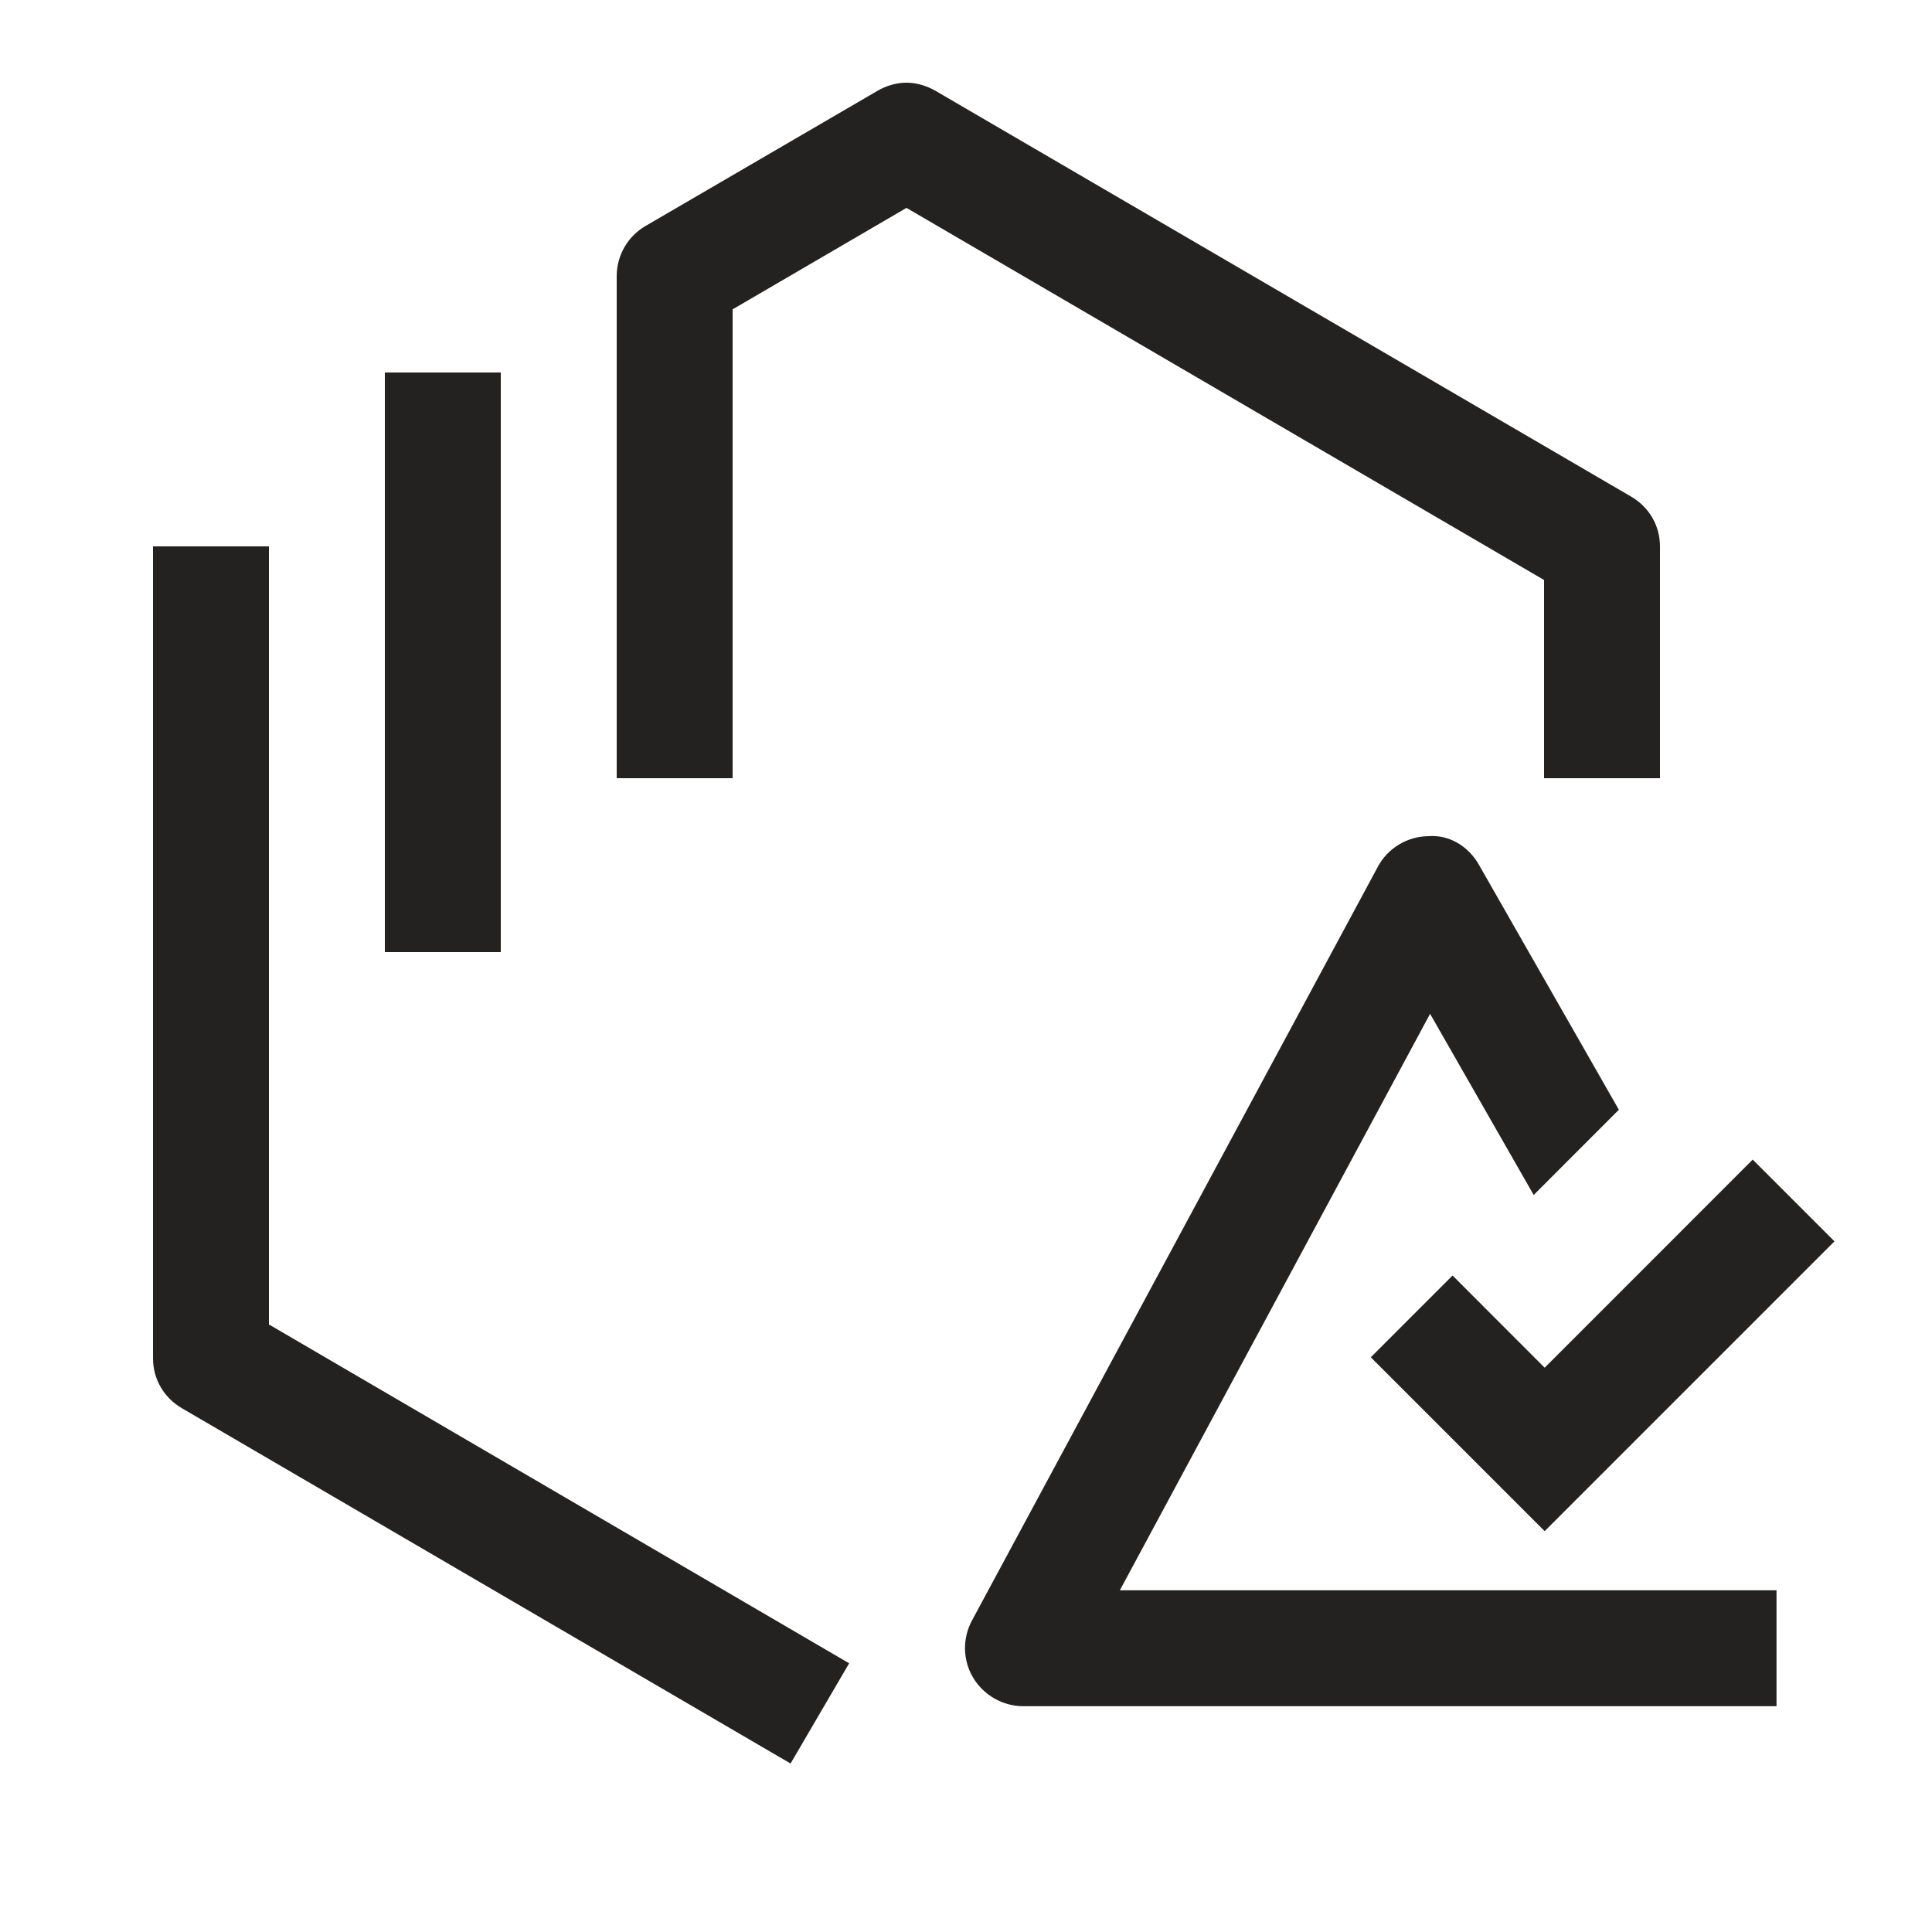 <svg width="25" height="25" viewBox="0 0 25 25" fill="none" xmlns="http://www.w3.org/2000/svg">
<path d="M6.48 4.82H4.98V12.32H6.48V4.82ZM3.48 17.143V7.07H1.98V17.578C1.98 17.848 2.123 18.088 2.355 18.223L10.23 22.82L10.988 21.523L3.488 17.143H3.48ZM19.98 10.07H21.48V7.07C21.48 6.8 21.338 6.56 21.105 6.425L12.105 1.175C11.986 1.108 11.858 1.07 11.73 1.07C11.603 1.07 11.468 1.108 11.355 1.175L8.355 2.923C8.242 2.988 8.148 3.082 8.082 3.195C8.016 3.309 7.981 3.437 7.98 3.568V10.07H9.48V4.003L11.73 2.69L19.98 7.505V10.078V10.07ZM18.503 13.115L19.846 15.463L20.948 14.36L19.14 11.195C19.006 10.955 18.758 10.798 18.48 10.82C18.346 10.822 18.215 10.86 18.1 10.93C17.985 11 17.891 11.099 17.828 11.218L12.578 20.968C12.516 21.082 12.485 21.211 12.487 21.341C12.49 21.471 12.526 21.599 12.593 21.71C12.728 21.935 12.976 22.078 13.238 22.078H22.988V20.578H14.491L18.503 13.123V13.115ZM18.796 16.505L17.738 17.563L19.988 19.813L23.738 16.063L22.68 15.005L19.988 17.698L18.796 16.505Z" fill="#242220"/>
</svg>
